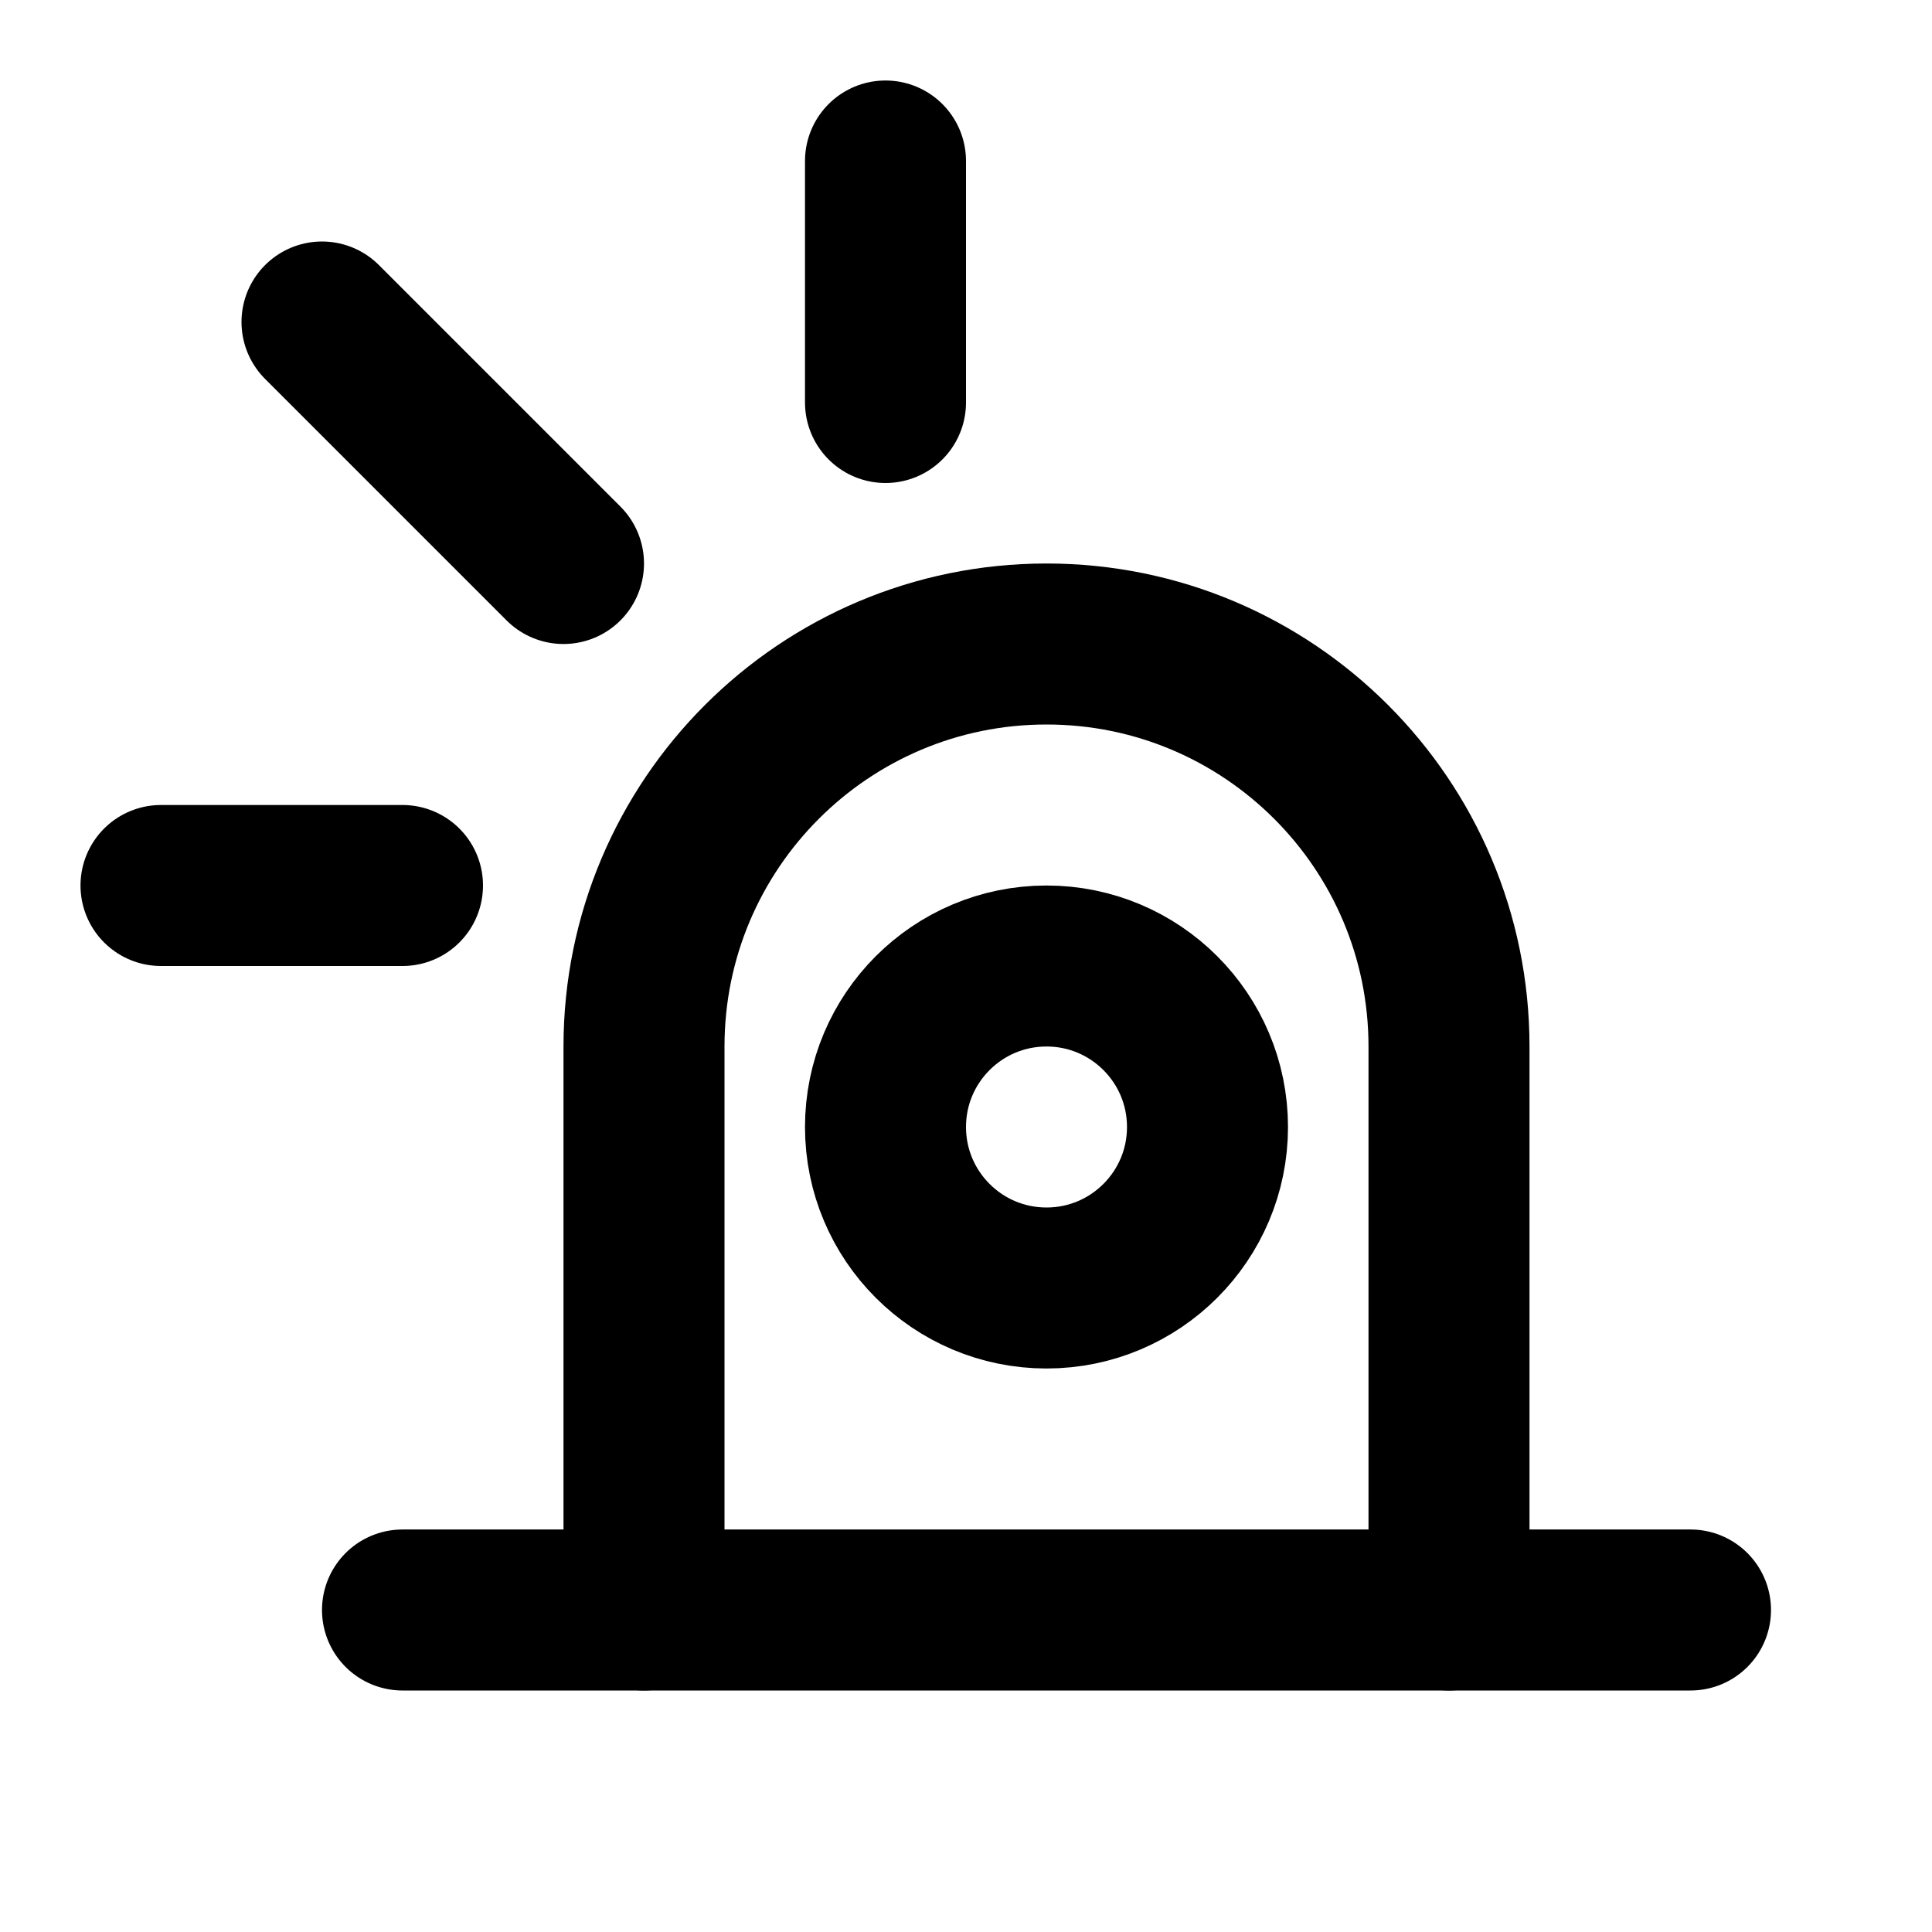 <svg
  xmlns="http://www.w3.org/2000/svg"
  width="24"
  height="24"
  viewBox="0 0 24 24"
  fill="none"
  stroke="currentColor"
  stroke-width="2"
  stroke-linecap="round"
  stroke-linejoin="round"
>
  <path d="M5 20H21"/>
  <path d="M18 20V13C18 10.239 15.761 8 13 8V8C10.239 8 8 10.239 8 13V20"/>
  <path d="M4 4L7 7"/>
  <path d="M11 2L11 5"/>
  <path d="M2 11H5"/>
  <circle cx="13" cy="14" r="2"/>
</svg>
